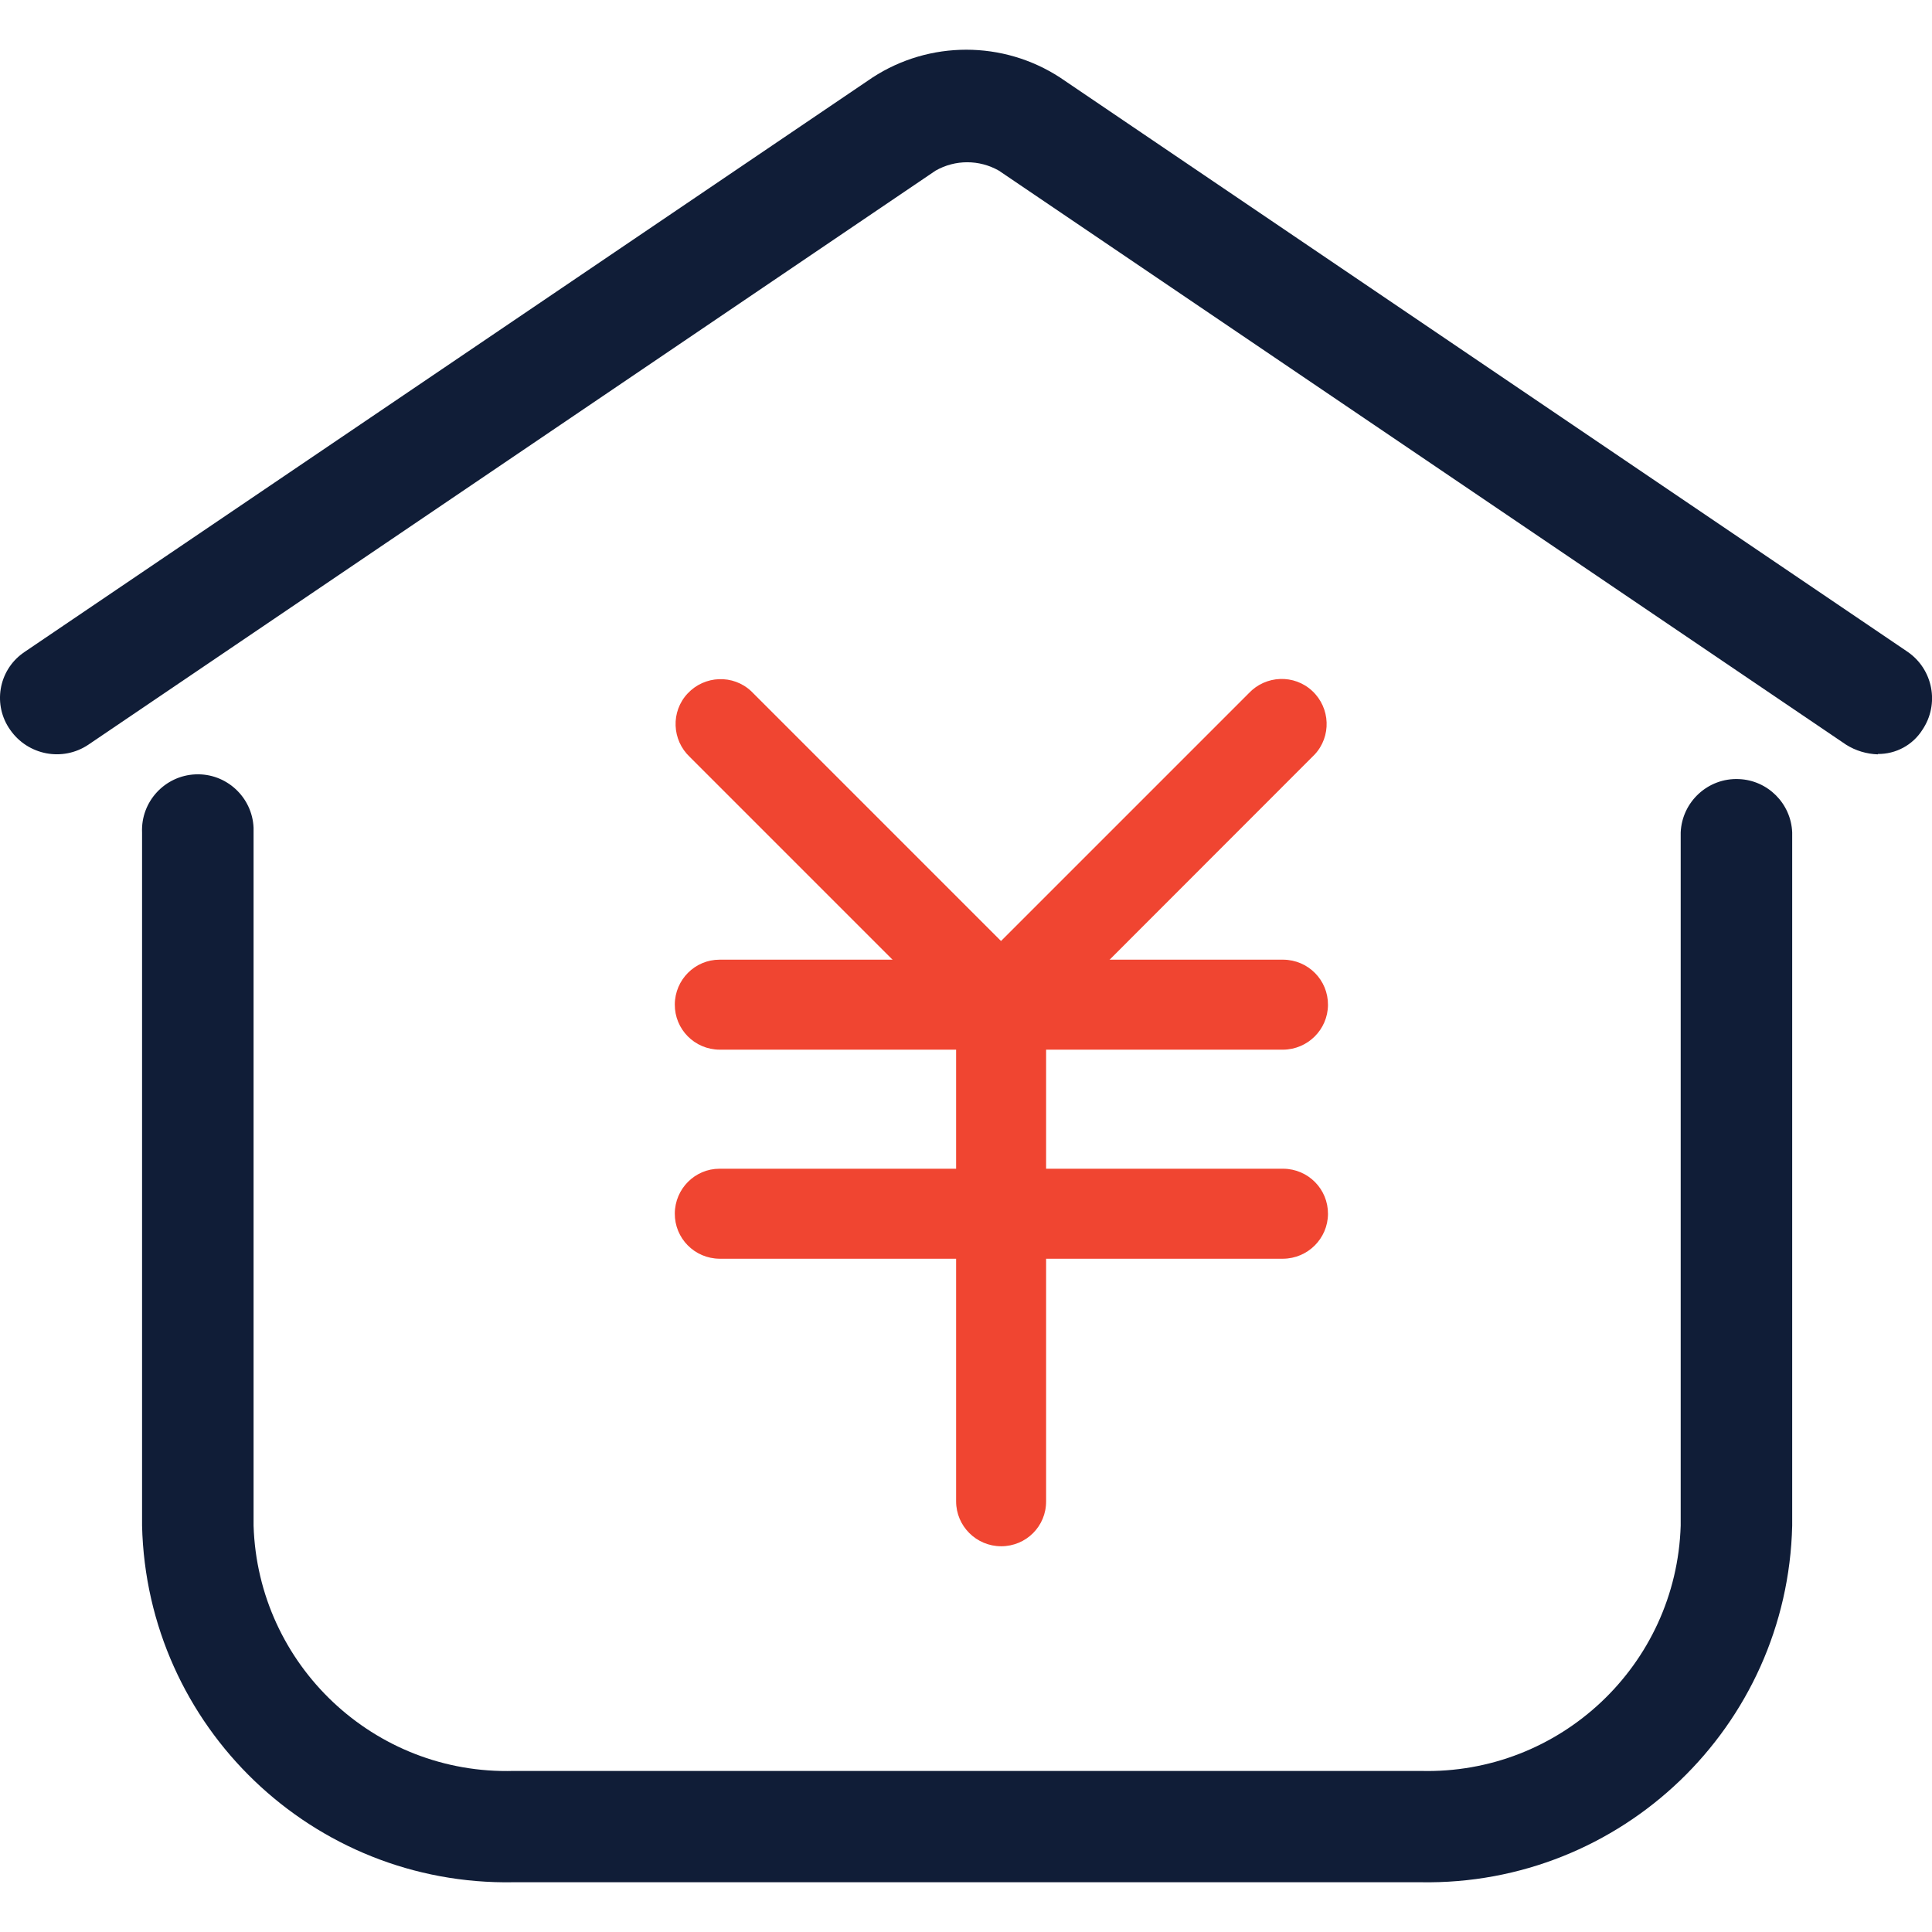 <?xml version="1.0" standalone="no"?><!DOCTYPE svg PUBLIC "-//W3C//DTD SVG 1.1//EN" "http://www.w3.org/Graphics/SVG/1.1/DTD/svg11.dtd"><svg t="1591250254450" class="icon" viewBox="0 0 1024 1024" version="1.1" xmlns="http://www.w3.org/2000/svg" p-id="6908" xmlns:xlink="http://www.w3.org/1999/xlink" width="32" height="32"><defs><style type="text/css"></style></defs><path d="M530.659 556.348c-13.2 0.1-23.9-10.5-24-23.7 0-6.4 2.5-12.6 7.1-17.1l148.1-148.1c9-9.6 24.1-10.2 33.7-1.2 9.6 9 10.2 24.1 1.2 33.7l-1.2 1.2-148 148.1c-4.5 4.5-10.6 7.1-16.9 7.1z" fill="#F04531" p-id="6909"></path><path d="M530.659 556.348c-6.3 0-12.4-2.5-16.9-7l-148.1-148.1c-9.6-9-10.2-24.1-1.2-33.7 9-9.6 24.1-10.2 33.7-1.2l1.2 1.2 148.1 148.1c9.4 9.2 9.5 24.3 0.3 33.7-4.5 4.6-10.7 7.2-17.1 7.1v-0.1z" fill="#F04531" p-id="6910"></path><path d="M530.659 819.548c-13.2 0-23.9-10.7-23.9-23.8v-263.3c-0.1-13.2 10.6-23.9 23.7-24 13.2-0.1 23.9 10.6 24 23.7v263.5c0.1 13.3-10.6 23.9-23.8 23.9z" fill="#F04531" p-id="6911"></path><path d="M680.059 556.348h-298.7c-13.2-0.1-23.8-10.8-23.7-24 0.1-13.1 10.7-23.7 23.7-23.7h298.8c13.2 0.1 23.8 10.8 23.7 24-0.1 13-10.7 23.6-23.8 23.7z m0 110.8h-298.7c-13.2-0.1-23.8-10.8-23.7-24 0.1-13.1 10.7-23.7 23.7-23.7h298.8c13.2 0.1 23.8 10.8 23.7 24-0.1 13-10.7 23.6-23.8 23.7z" fill="#F04531" p-id="6912"></path><path d="M995.299 399.828c-5.9-0.2-11.7-1.9-16.8-5.1l-449.1-304.3c-10.4-5.9-23.1-5.9-33.5 0l-449.1 304.3c-13.6 9.1-32 5.6-41.4-7.9-9.3-13.1-6.3-31.3 6.8-40.7 0.3-0.2 0.7-0.5 1-0.7l449.2-304.3c30.2-19.7 69.3-19.7 99.5 0l449.1 304.3c13.6 9.3 17.1 27.8 7.9 41.4-5.1 8.1-14.1 12.9-23.6 12.8v0.2z m-242.3 597.8h-480.7c-106.5 2-194.5-82.5-197-189v-367.4c-0.7-16.3 12-30.1 28.3-30.8 16.3-0.7 30.1 12 30.8 28.3v369.9c2.3 73.9 64 132.1 137.9 130h480.6c73.9 2 135.6-56.1 137.9-130v-367.4c0.7-16.3 14.5-29 30.8-28.3 15.4 0.6 27.7 13 28.3 28.3v367.4c-2.5 106.5-90.5 190.9-197 189h0.1z" fill="#101D37" p-id="6913"></path></svg>